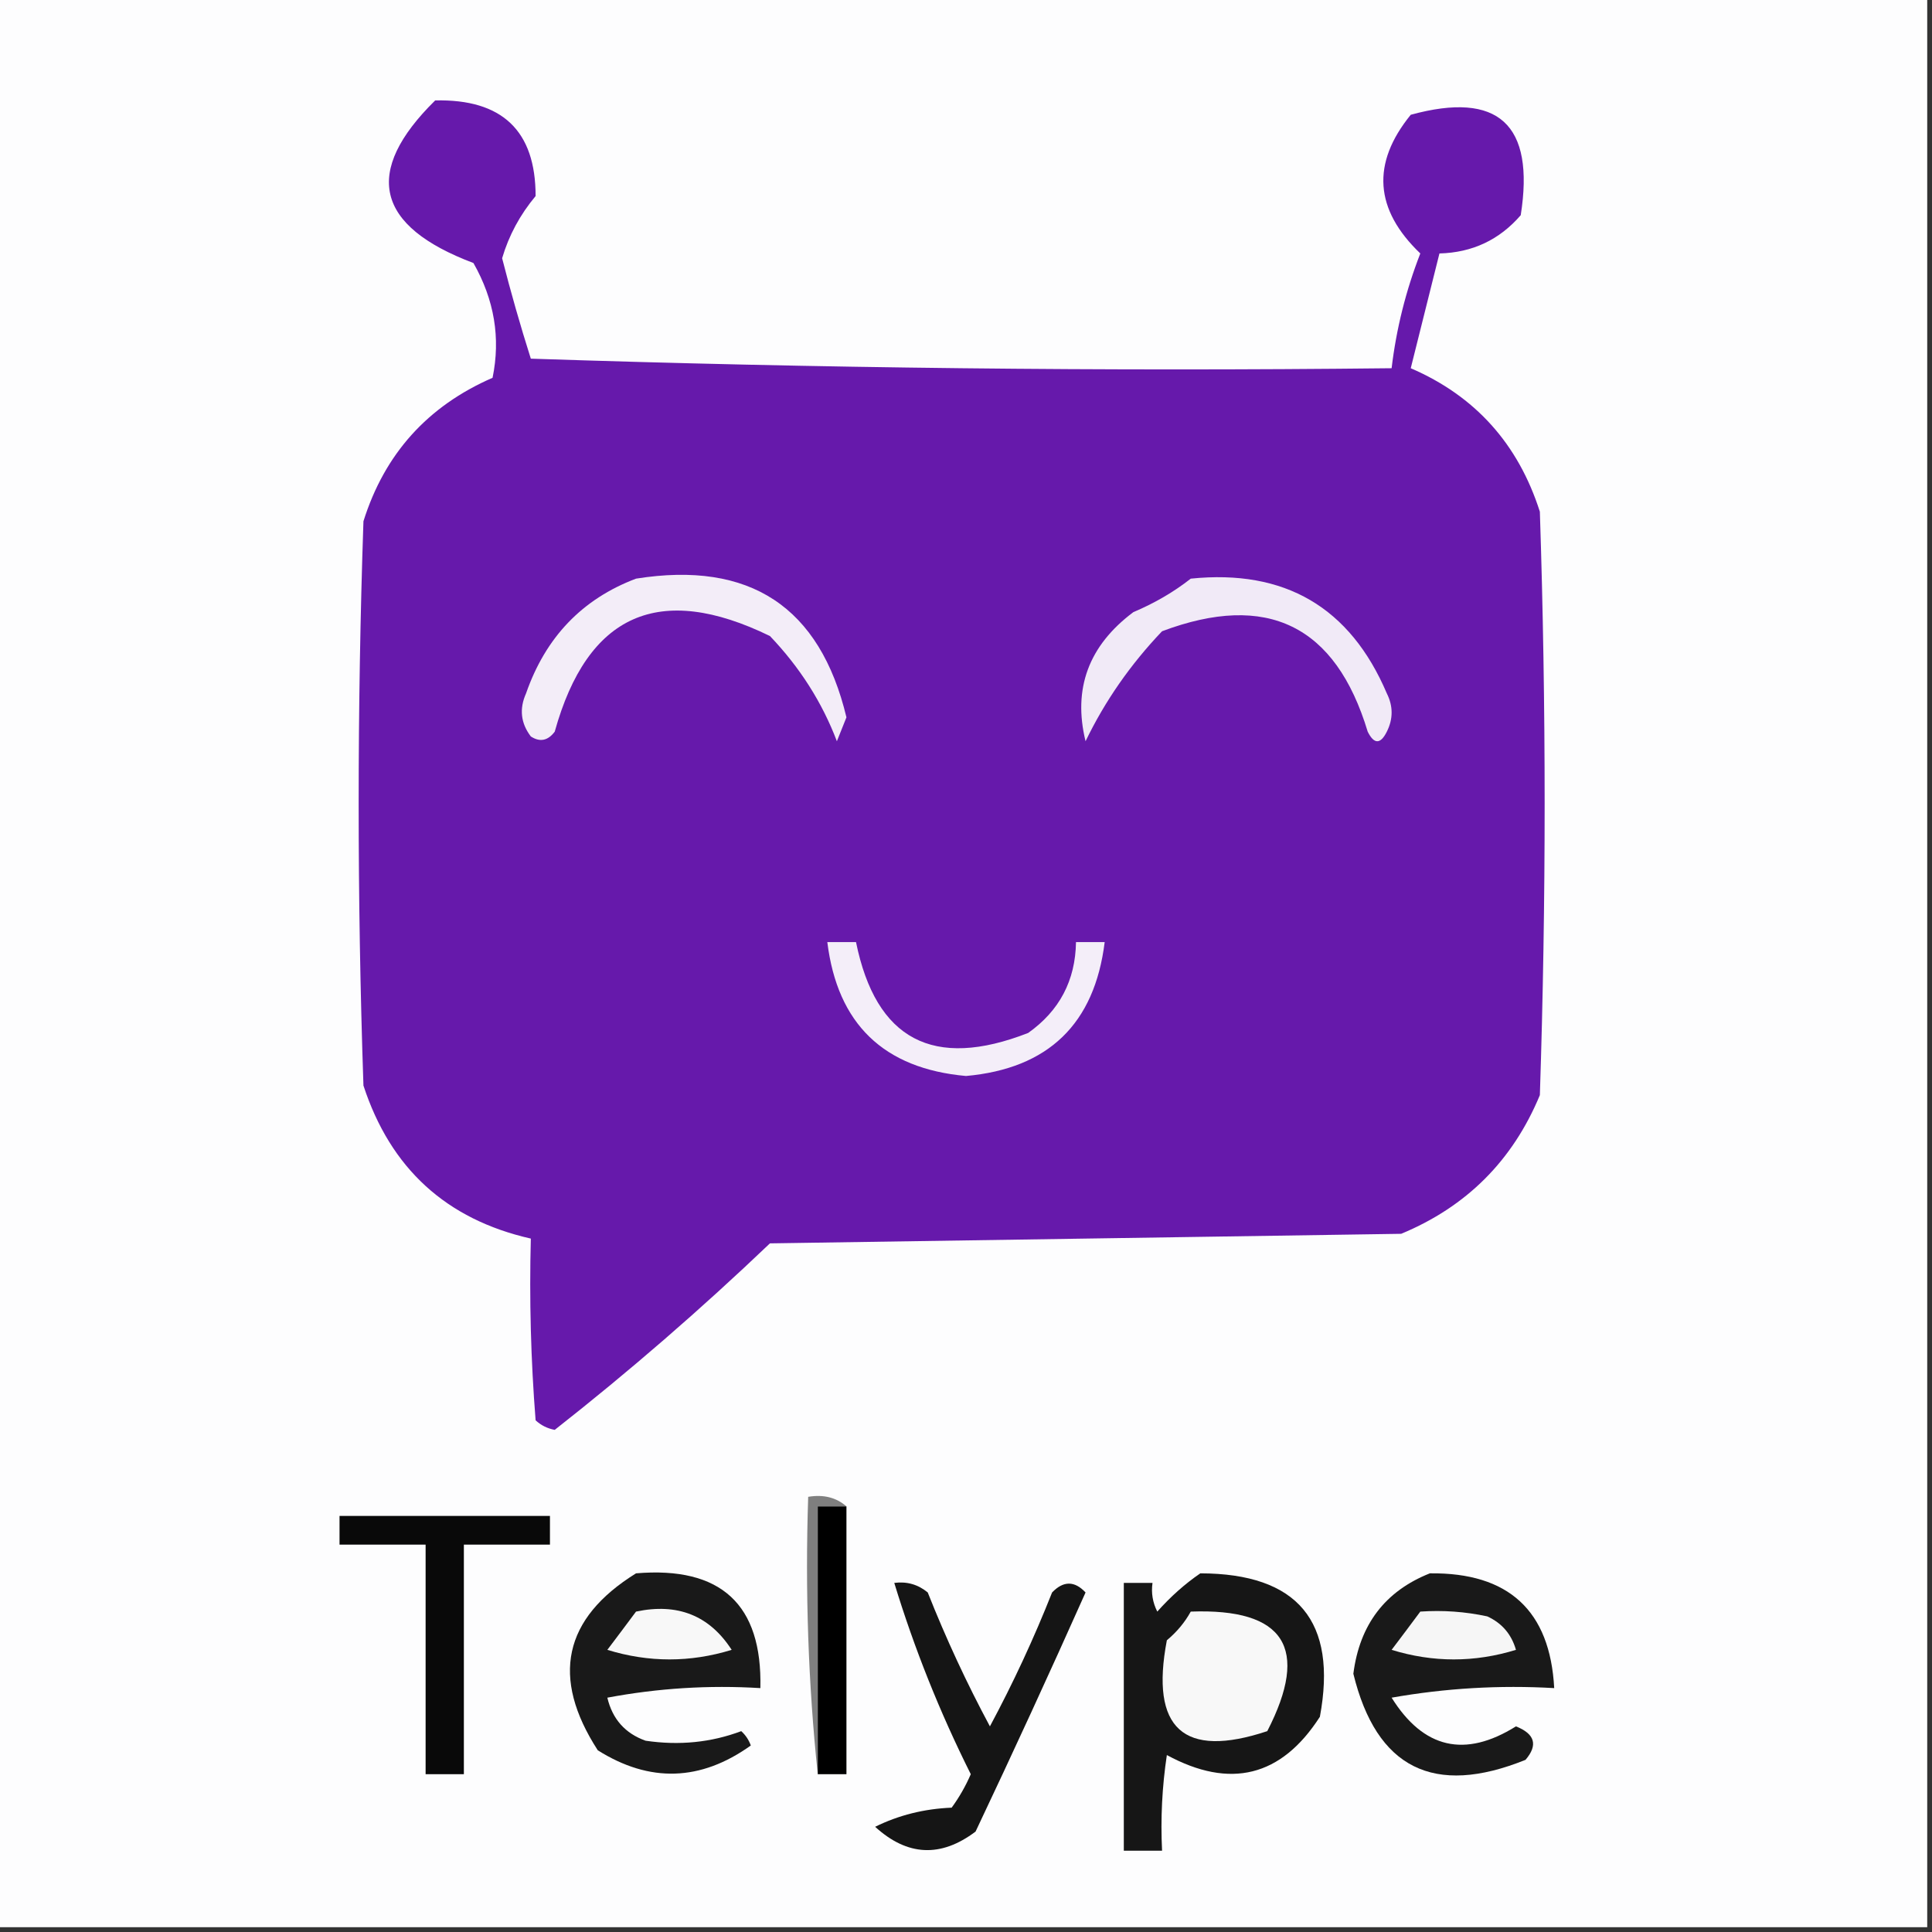 <?xml version="1.0" encoding="UTF-8"?>
<!DOCTYPE svg PUBLIC "-//W3C//DTD SVG 1.1//EN" "http://www.w3.org/Graphics/SVG/1.1/DTD/svg11.dtd">
<svg xmlns="http://www.w3.org/2000/svg" version="1.1" width="202px" height="202px" style="shape-rendering:geometricPrecision; text-rendering:geometricPrecision; image-rendering:optimizeQuality; fill-rule:evenodd; clip-rule:evenodd" xmlns:xlink="http://www.w3.org/1999/xlink">
<rect width="100%" height="100%" fill="#333333" stroke="none"/>
<g><path style="opacity:1" fill="#fdfdfe" d="M -0.5,-0.5 C 66.833,-0.5 134.167,-0.5 201.5,-0.5C 201.5,66.833 201.5,134.167 201.5,201.5C 134.167,201.5 66.833,201.5 -0.5,201.5C -0.5,134.167 -0.5,66.833 -0.5,-0.5 Z"/></g>
<g><path style="opacity:1" fill="#6619ab" d="M 45.5,10.5 C 52.503,10.339 56.003,13.672 56,20.5C 54.367,22.453 53.201,24.62 52.5,27C 53.4,30.532 54.4,34.032 55.5,37.5C 85.493,38.5 115.493,38.833 145.5,38.5C 145.992,34.372 146.992,30.372 148.5,26.5C 143.703,21.911 143.37,17.078 147.5,12C 156.661,9.491 160.495,12.991 159,22.5C 156.772,25.078 153.939,26.411 150.5,26.5C 149.503,30.492 148.503,34.492 147.5,38.5C 154.233,41.404 158.733,46.404 161,53.5C 161.667,73.833 161.667,94.167 161,114.5C 158.167,121.333 153.333,126.167 146.5,129C 124.5,129.333 102.5,129.667 80.5,130C 73.284,136.887 65.784,143.387 58,149.5C 57.228,149.355 56.561,149.022 56,148.5C 55.501,142.175 55.334,135.842 55.5,129.5C 46.663,127.498 40.83,122.165 38,113.5C 37.333,93.833 37.333,74.167 38,54.5C 40.21,47.456 44.71,42.456 51.5,39.5C 52.354,35.349 51.688,31.349 49.5,27.5C 39.253,23.638 37.919,17.971 45.5,10.5 Z"/></g>
<g><path style="opacity:1" fill="#f3edf8" d="M 66.5,60.5 C 78.398,58.605 85.731,63.439 88.5,75C 88.167,75.833 87.833,76.667 87.5,77.5C 85.959,73.44 83.626,69.773 80.5,66.5C 68.924,60.854 61.423,64.188 58,76.5C 57.282,77.451 56.449,77.617 55.5,77C 54.446,75.612 54.28,74.112 55,72.5C 57.045,66.624 60.879,62.624 66.5,60.5 Z"/></g>
<g><path style="opacity:1" fill="#f1eaf7" d="M 124.5,60.5 C 134.328,59.494 141.161,63.494 145,72.5C 145.667,73.833 145.667,75.167 145,76.5C 144.333,77.833 143.667,77.833 143,76.5C 139.644,65.374 132.477,61.874 121.5,66C 118.193,69.469 115.526,73.302 113.5,77.5C 112.156,71.999 113.823,67.499 118.5,64C 120.727,63.059 122.727,61.892 124.5,60.5 Z"/></g>
<g><path style="opacity:1" fill="#f4eef9" d="M 86.5,98.5 C 87.5,98.5 88.5,98.5 89.5,98.5C 91.579,108.71 97.579,111.876 107.5,108C 110.773,105.681 112.44,102.514 112.5,98.5C 113.5,98.5 114.5,98.5 115.5,98.5C 114.441,107.059 109.607,111.726 101,112.5C 92.393,111.726 87.559,107.059 86.5,98.5 Z"/></g>
<g><path style="opacity:1" fill="#7f7f7f" d="M 88.5,157.5 C 87.5,157.5 86.5,157.5 85.5,157.5C 85.5,166.833 85.5,176.167 85.5,185.5C 84.506,176.014 84.173,166.348 84.5,156.5C 86.099,156.232 87.432,156.566 88.5,157.5 Z"/></g>
<g><path style="opacity:1" fill="#000000" d="M 88.5,157.5 C 88.5,166.833 88.5,176.167 88.5,185.5C 87.5,185.5 86.5,185.5 85.5,185.5C 85.5,176.167 85.5,166.833 85.5,157.5C 86.5,157.5 87.5,157.5 88.5,157.5 Z"/></g>
<g><path style="opacity:1" fill="#090909" d="M 35.5,158.5 C 42.833,158.5 50.167,158.5 57.5,158.5C 57.5,159.5 57.5,160.5 57.5,161.5C 54.5,161.5 51.5,161.5 48.5,161.5C 48.5,169.5 48.5,177.5 48.5,185.5C 47.167,185.5 45.833,185.5 44.5,185.5C 44.5,177.5 44.5,169.5 44.5,161.5C 41.5,161.5 38.5,161.5 35.5,161.5C 35.5,160.5 35.5,159.5 35.5,158.5 Z"/></g>
<g><path style="opacity:1" fill="#191919" d="M 66.5,164.5 C 75.378,163.75 79.712,167.75 79.5,176.5C 74.125,176.172 68.792,176.505 63.5,177.5C 64.032,179.741 65.365,181.241 67.5,182C 71.015,182.519 74.348,182.186 77.5,181C 77.957,181.414 78.291,181.914 78.5,182.5C 73.258,186.251 67.924,186.417 62.5,183C 57.572,175.384 58.905,169.217 66.5,164.5 Z"/></g>
<g><path style="opacity:1" fill="#151515" d="M 93.5,165.5 C 94.822,165.33 95.989,165.663 97,166.5C 98.91,171.317 101.076,175.984 103.5,180.5C 105.935,175.962 108.102,171.296 110,166.5C 111.183,165.269 112.349,165.269 113.5,166.5C 109.763,174.876 105.93,183.209 102,191.5C 98.367,194.241 94.867,194.074 91.5,191C 93.962,189.784 96.629,189.118 99.5,189C 100.293,187.915 100.96,186.748 101.5,185.5C 98.26,179.027 95.594,172.36 93.5,165.5 Z"/></g>
<g><path style="opacity:1" fill="#161616" d="M 125.5,164.5 C 135.689,164.52 139.856,169.52 138,179.5C 133.97,185.76 128.637,187.093 122,183.5C 121.502,186.817 121.335,190.15 121.5,193.5C 120.167,193.5 118.833,193.5 117.5,193.5C 117.5,184.167 117.5,174.833 117.5,165.5C 118.5,165.5 119.5,165.5 120.5,165.5C 120.351,166.552 120.517,167.552 121,168.5C 122.397,166.93 123.897,165.596 125.5,164.5 Z"/></g>
<g><path style="opacity:1" fill="#191919" d="M 149.5,164.5 C 157.735,164.405 162.068,168.405 162.5,176.5C 156.794,176.171 151.128,176.505 145.5,177.5C 148.833,182.833 153.167,183.833 158.5,180.5C 160.488,181.289 160.821,182.455 159.5,184C 149.91,187.872 143.91,184.872 141.5,175C 142.155,169.858 144.822,166.358 149.5,164.5 Z"/></g>
<g><path style="opacity:1" fill="#f8f8f8" d="M 66.5,168.5 C 70.849,167.577 74.183,168.91 76.5,172.5C 72.167,173.833 67.833,173.833 63.5,172.5C 64.524,171.148 65.524,169.815 66.5,168.5 Z"/></g>
<g><path style="opacity:1" fill="#f8f8f8" d="M 124.5,168.5 C 134.309,168.138 136.976,172.305 132.5,181C 123.738,183.91 120.238,180.744 122,171.5C 123.045,170.627 123.878,169.627 124.5,168.5 Z"/></g>
<g><path style="opacity:1" fill="#f6f6f6" d="M 148.5,168.5 C 150.857,168.337 153.19,168.503 155.5,169C 157.032,169.7 158.032,170.866 158.5,172.5C 154.167,173.833 149.833,173.833 145.5,172.5C 146.524,171.148 147.524,169.815 148.5,168.5 Z"/></g>
</svg>
